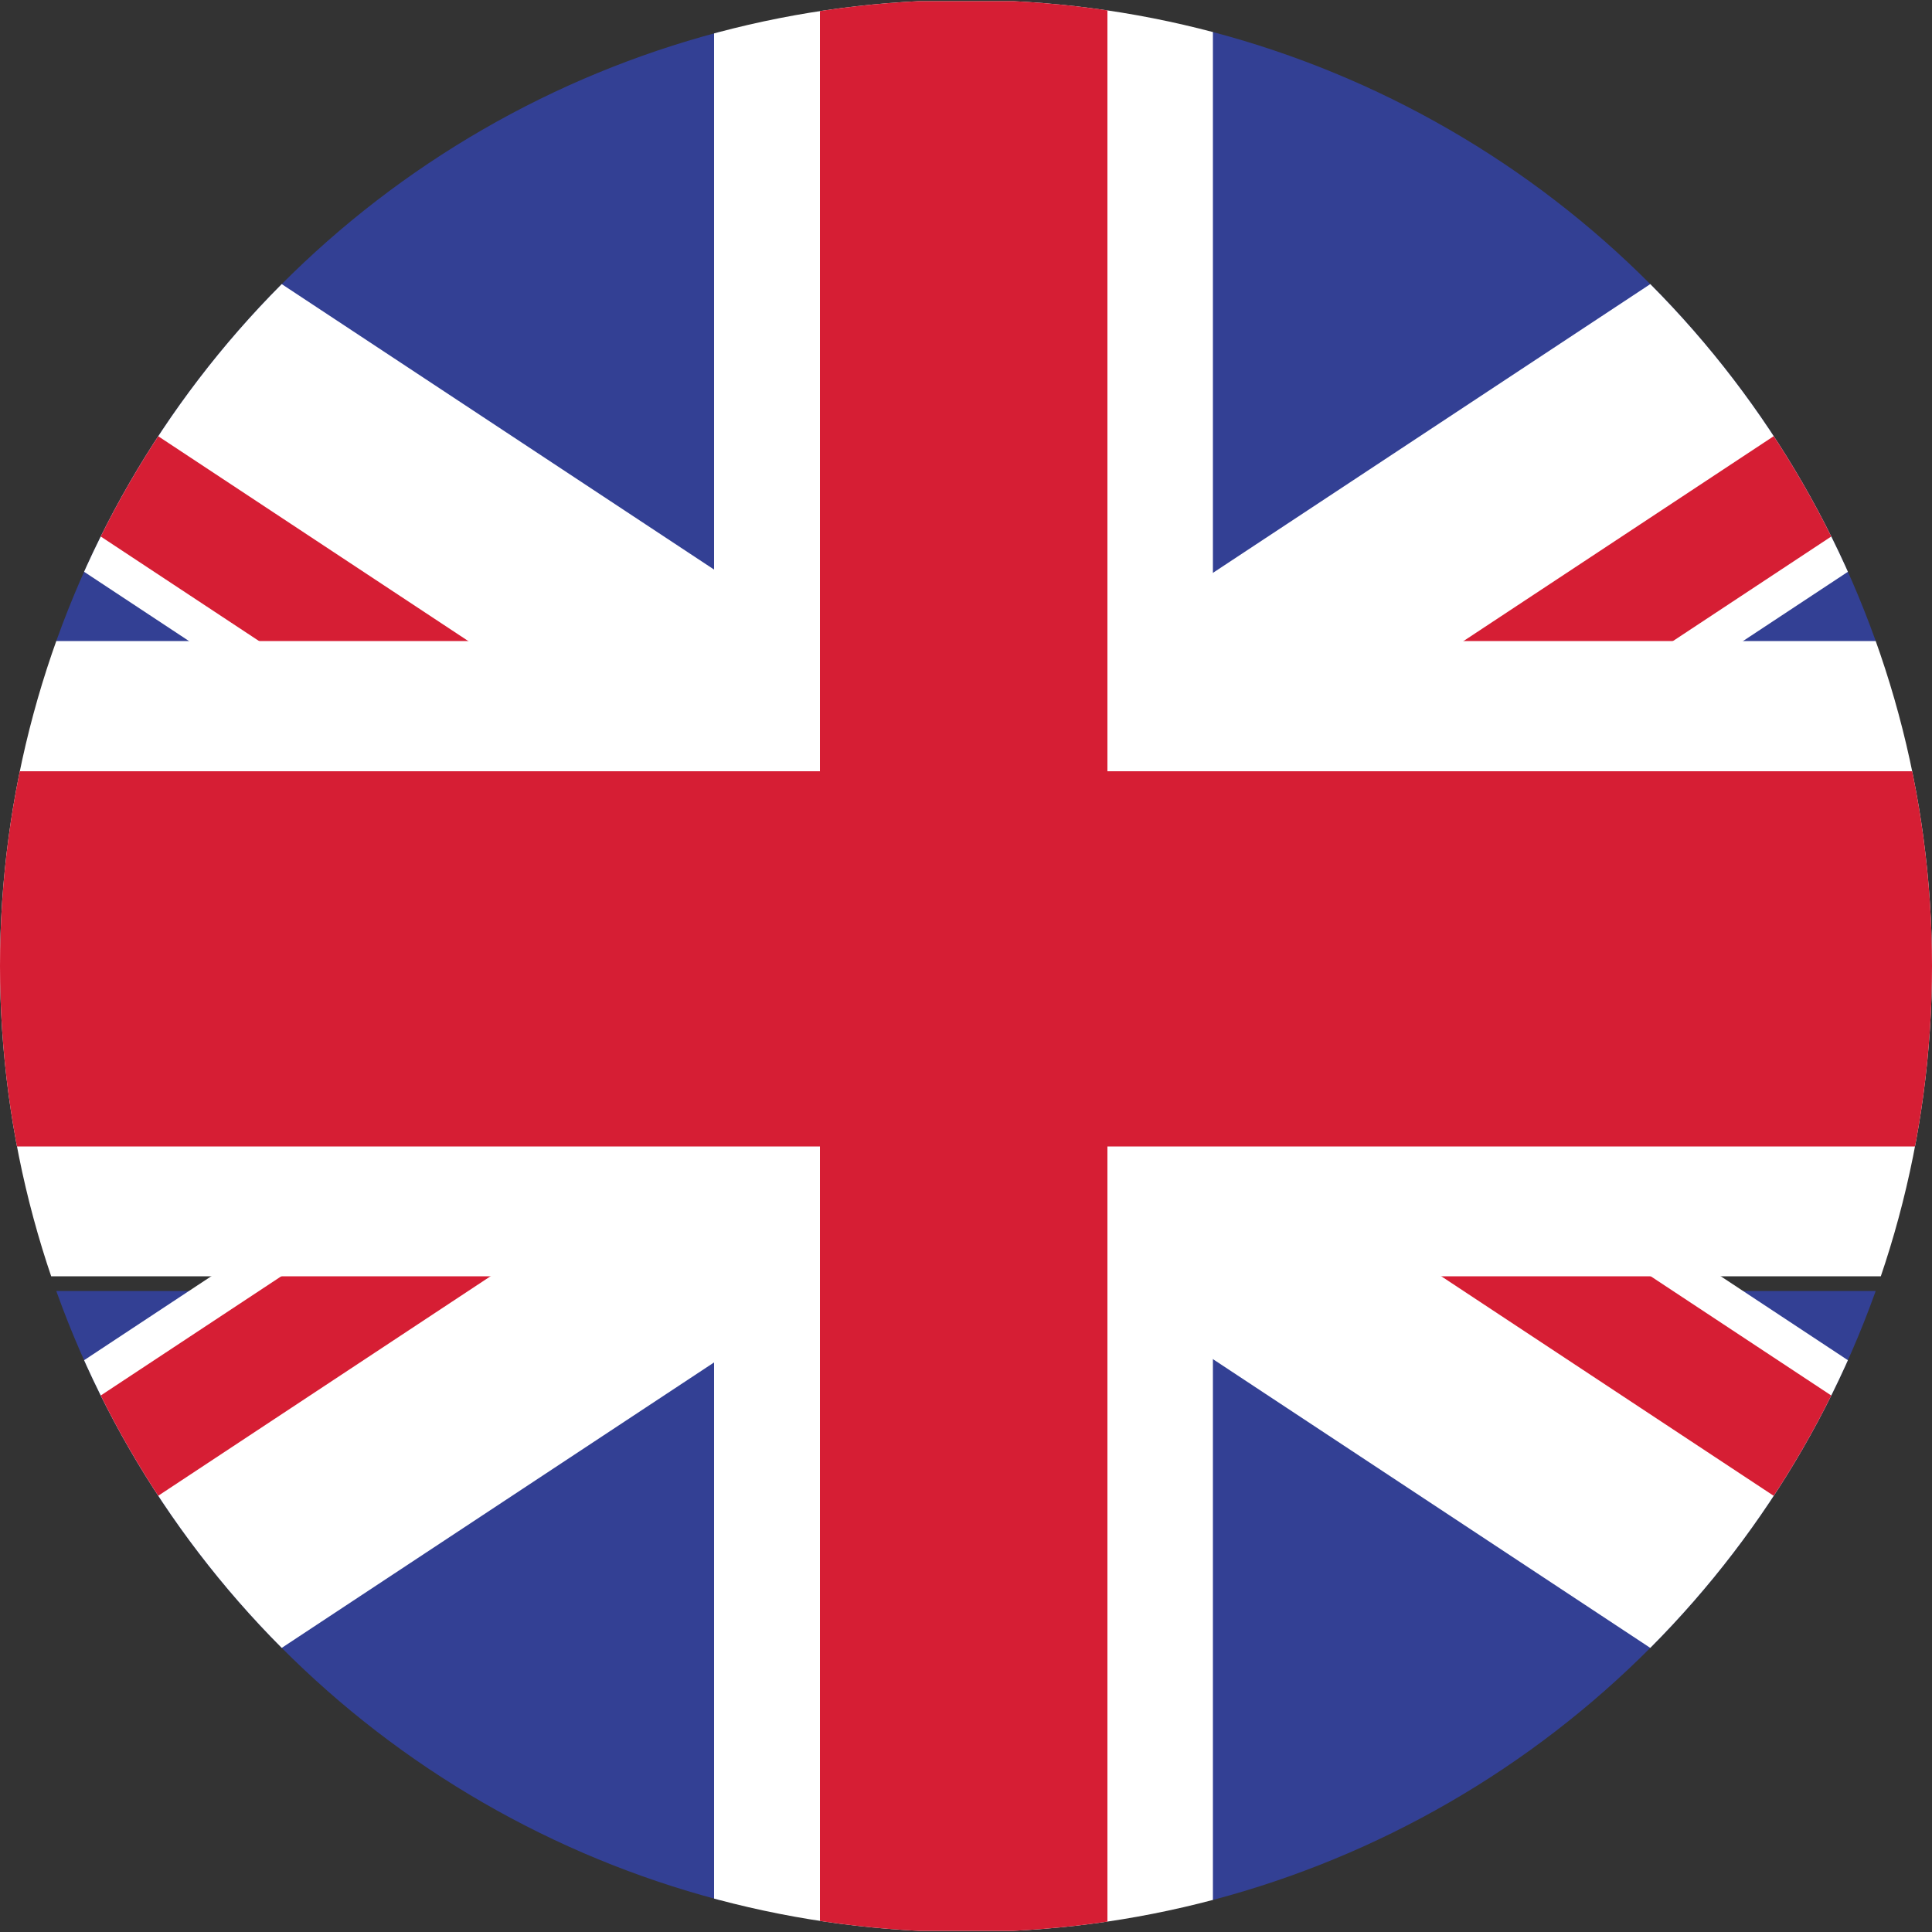 <svg id="LANGUAGES" xmlns="http://www.w3.org/2000/svg" xmlns:xlink="http://www.w3.org/1999/xlink" viewBox="0 0 50 50"><rect x="0" y="0" width="50" height="50" fill="#333333" stroke="none"/><defs><style>.cls-1{fill:none;}.cls-2{clip-path:url(#clip-path);}.cls-3{fill:#000101;}.cls-3,.cls-4,.cls-5{fill-rule:evenodd;}.cls-4,.cls-9{fill:#d61e34;}.cls-5{fill:#f6d92a;}.cls-6{clip-path:url(#clip-path-2);}.cls-7{fill:#334094;}.cls-8{fill:#fff;}</style><clipPath id="clip-path"><circle class="cls-1" cx="-45" cy="25" r="25"/></clipPath><clipPath id="clip-path-2"><circle class="cls-1" cx="25" cy="25" r="25"/></clipPath></defs><title>WEBSITES_LANGUAGES_FLAGS</title><g id="GERMANY"><g class="cls-2"><polygon class="cls-3" points="-80.81 16.68 5 16.68 5 0 -80.81 0 -80.81 16.68 -80.81 16.68"/><polygon class="cls-4" points="-80.81 33.37 5 33.37 5 16.68 -80.81 16.68 -80.81 33.37 -80.81 33.37"/><polygon class="cls-5" points="-80.81 50.05 5 50.05 5 33.37 -80.81 33.37 -80.81 50.05 -80.81 50.05"/></g></g><g id="UK"><g class="cls-6"><rect class="cls-7" x="-12.3" y="0.03" width="30.97" height="16.57"/><polygon class="cls-8" points="-3.8 0.03 -12.3 0.03 -12.3 5.24 29.17 32.62 39.26 28.46 -3.8 0.03"/><polygon class="cls-9" points="-12.3 0.46 -12.3 4.04 29.72 31.79 31.36 29.3 -12.3 0.46"/><rect class="cls-7" x="31.33" y="0.03" width="30.97" height="16.57"/><polygon class="cls-8" points="53.8 0.03 62.3 0.03 62.3 5.24 20.83 32.62 10.74 28.46 53.8 0.03"/><polygon class="cls-9" points="62.3 0.46 62.3 4.04 20.28 31.79 18.63 29.3 62.3 0.46"/><rect class="cls-7" x="31.33" y="33.41" width="30.97" height="16.57"/><polygon class="cls-8" points="53.8 49.97 62.3 49.97 62.3 44.76 20.83 17.38 10.74 21.54 53.8 49.97"/><polygon class="cls-9" points="62.3 49.54 62.3 45.96 20.28 18.21 18.63 20.7 62.3 49.54"/><rect class="cls-7" x="-12.3" y="33.41" width="30.97" height="16.57"/><polygon class="cls-8" points="-3.8 49.97 -12.3 49.97 -12.3 44.76 29.17 17.38 39.26 21.54 -3.8 49.97"/><polygon class="cls-9" points="-12.3 49.54 -12.3 45.96 29.72 18.21 31.36 20.7 -12.3 49.54"/><polygon class="cls-8" points="62.3 16.59 31.39 16.59 31.39 0.03 18.48 0.03 18.48 16.59 -12.3 16.59 -12.3 33.03 18.48 33.03 18.48 49.97 31.39 49.97 31.39 33.03 62.3 33.03 62.3 16.59"/><polygon class="cls-9" points="62.3 19.96 28.66 19.96 28.66 0.03 21.22 0.03 21.22 19.96 -12.3 19.96 -12.3 29.67 21.22 29.67 21.22 49.97 28.66 49.97 28.66 29.67 62.3 29.67 62.3 19.96"/></g></g></svg>
